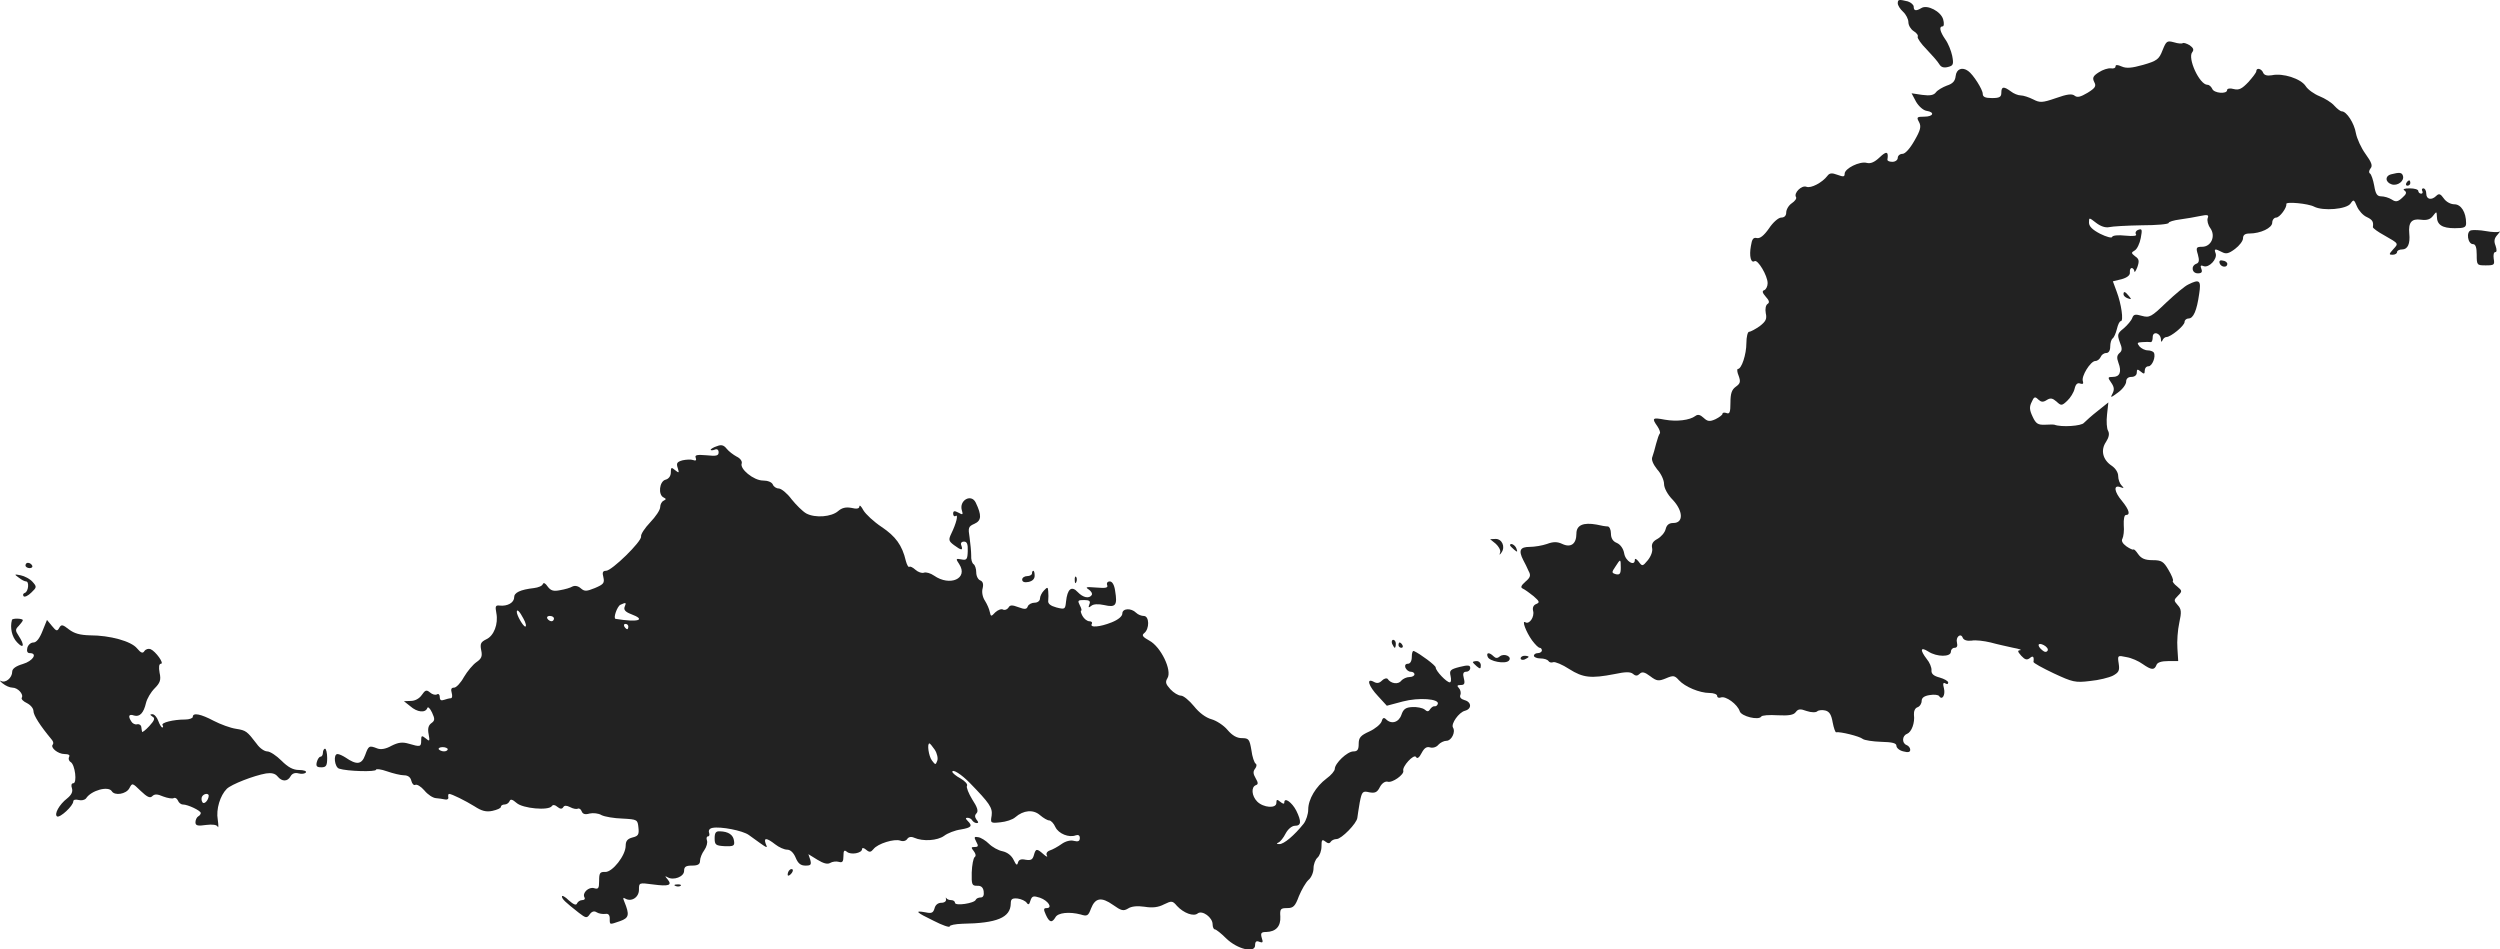 <?xml version="1.0" standalone="no"?>
<!DOCTYPE svg PUBLIC "-//W3C//DTD SVG 20010904//EN"
 "http://www.w3.org/TR/2001/REC-SVG-20010904/DTD/svg10.dtd">
<svg version="1.0" xmlns="http://www.w3.org/2000/svg"
 width="941.366pt" height="357.526pt" viewBox="0 0 941.366 357.526"
 preserveAspectRatio="xMidYMid meet">
<g transform="translate(-536.404,1216.928) scale(0.1,-0.1)"
fill="#222222" stroke="none">
<path d="M12510 12157 c0 -8 9 -22 20 -32 11 -10 20 -28 20 -39 0 -12 9 -27
20 -34 12 -7 18 -17 15 -21 -2 -5 12 -26 33 -47 21 -22 43 -47 48 -56 7 -12
17 -15 33 -11 20 5 22 10 16 42 -4 19 -15 47 -26 62 -20 29 -25 49 -10 49 5 0
6 12 2 26 -8 30 -60 57 -82 43 -20 -12 -29 -11 -29 5 0 7 -10 16 -22 20 -33 8
-38 8 -38 -7z"/>
<path d="M13507 11980 c-13 -34 -21 -40 -73 -55 -43 -12 -63 -14 -81 -6 -16 7
-23 7 -23 0 0 -6 -8 -9 -18 -7 -10 1 -30 -5 -45 -15 -22 -14 -25 -21 -17 -37
8 -15 4 -22 -25 -40 -27 -16 -39 -19 -49 -11 -10 8 -28 6 -70 -9 -52 -18 -61
-18 -86 -5 -16 8 -37 15 -47 15 -10 0 -27 7 -37 15 -27 20 -36 19 -36 -5 0
-16 -7 -20 -35 -20 -25 0 -35 4 -35 16 0 16 -36 73 -55 86 -22 16 -44 8 -47
-19 -2 -19 -11 -29 -33 -36 -16 -6 -35 -17 -41 -25 -8 -11 -22 -14 -52 -10
l-40 6 17 -32 c10 -17 27 -32 39 -34 33 -5 26 -22 -8 -22 -28 0 -30 -2 -20
-20 9 -17 6 -30 -17 -70 -17 -30 -35 -50 -45 -50 -10 0 -18 -7 -18 -15 0 -8
-9 -15 -20 -15 -11 0 -19 3 -19 8 5 31 -3 34 -29 9 -19 -18 -34 -25 -49 -21
-26 7 -83 -21 -83 -41 0 -12 -5 -12 -27 -4 -21 8 -30 7 -38 -4 -19 -25 -62
-48 -79 -41 -18 7 -49 -24 -39 -39 3 -5 -4 -15 -16 -23 -12 -8 -21 -24 -21
-35 0 -12 -7 -19 -19 -19 -10 0 -31 -18 -46 -41 -19 -27 -34 -39 -46 -36 -13
3 -18 -4 -22 -30 -7 -38 0 -66 14 -57 12 7 49 -55 49 -83 0 -12 -6 -23 -12
-26 -10 -3 -8 -10 5 -25 13 -14 15 -22 7 -27 -7 -4 -10 -19 -7 -35 5 -22 0
-31 -23 -49 -16 -11 -34 -21 -40 -21 -5 0 -10 -19 -10 -43 0 -42 -18 -97 -32
-97 -4 0 -3 -12 3 -26 8 -22 6 -29 -11 -41 -15 -11 -20 -25 -20 -60 0 -36 -3
-44 -15 -39 -8 3 -15 2 -15 -3 0 -4 -12 -13 -26 -20 -22 -10 -30 -9 -45 5 -13
12 -22 14 -31 7 -21 -16 -70 -22 -115 -14 -47 9 -50 6 -28 -25 8 -12 12 -24 9
-27 -3 -3 -9 -20 -14 -39 -4 -18 -11 -40 -14 -49 -5 -10 3 -28 18 -47 15 -16
26 -41 26 -55 0 -15 13 -40 33 -60 39 -42 41 -87 2 -87 -16 0 -25 -7 -29 -23
-3 -13 -17 -29 -31 -37 -17 -9 -23 -19 -20 -34 3 -12 -4 -31 -16 -46 -20 -24
-21 -24 -35 -5 -8 10 -14 13 -14 6 0 -26 -35 -5 -40 24 -3 18 -14 34 -28 40
-15 6 -22 18 -22 36 0 14 -6 26 -12 26 -7 0 -26 3 -42 7 -50 9 -76 -2 -76 -34
0 -39 -21 -54 -53 -39 -19 9 -34 9 -58 0 -17 -6 -47 -11 -65 -11 -36 0 -43
-13 -24 -50 6 -11 15 -29 20 -41 9 -16 7 -24 -12 -40 -17 -15 -19 -22 -10 -26
7 -3 25 -16 40 -28 23 -20 25 -24 11 -30 -11 -4 -15 -14 -12 -26 6 -22 -14
-52 -29 -43 -15 10 2 -36 25 -68 12 -16 24 -28 29 -28 4 0 8 -4 8 -10 0 -5 -7
-10 -15 -10 -8 0 -15 -4 -15 -10 0 -5 11 -10 24 -10 14 0 27 -4 31 -10 3 -5
11 -7 18 -4 7 2 34 -9 60 -26 52 -33 82 -36 170 -19 42 9 60 9 70 1 10 -9 17
-8 25 0 9 9 19 7 40 -9 25 -19 32 -19 59 -8 28 12 33 11 49 -7 23 -25 78 -48
115 -48 16 0 29 -5 29 -11 0 -6 6 -9 14 -6 18 7 63 -26 71 -52 6 -19 71 -35
81 -20 2 5 30 7 62 5 42 -2 60 1 68 12 9 12 17 13 41 4 18 -6 35 -6 40 -1 4 4
18 6 30 3 16 -4 23 -16 28 -45 4 -21 10 -38 13 -37 15 3 88 -15 100 -25 6 -5
38 -10 70 -11 42 -1 57 -5 57 -15 0 -8 12 -18 26 -21 18 -5 26 -3 26 6 0 7 -6
15 -14 18 -18 7 -17 35 2 42 17 7 30 41 26 72 -1 13 4 25 13 28 9 3 16 14 16
24 0 12 10 19 30 22 17 3 33 1 36 -4 11 -17 24 4 18 29 -5 18 -3 24 5 19 6 -4
11 -3 11 3 0 6 -15 14 -32 19 -23 6 -32 14 -31 27 1 11 -7 30 -18 43 -26 34
-24 47 6 28 32 -21 85 -21 85 -1 0 8 6 15 14 15 9 0 12 7 9 19 -6 22 15 39 22
18 4 -8 16 -12 33 -10 15 3 47 -1 72 -7 25 -7 63 -15 85 -20 22 -4 34 -8 26
-9 -11 -1 -10 -5 4 -21 14 -15 21 -17 32 -9 12 11 17 6 14 -14 -1 -4 34 -23
76 -43 71 -33 81 -36 137 -29 33 3 72 13 86 20 22 12 26 19 22 45 -5 32 -4 32
29 25 19 -3 46 -15 61 -26 33 -23 44 -24 52 -4 3 10 19 15 44 15 l38 0 -3 48
c-2 26 1 69 7 96 9 41 8 52 -6 67 -15 17 -15 19 1 35 17 17 16 19 -3 35 -12 9
-19 19 -16 21 3 3 -5 22 -17 42 -18 31 -26 36 -59 36 -29 0 -43 6 -55 23 -8
12 -16 20 -18 17 -1 -2 -13 3 -26 12 -15 11 -20 21 -15 29 4 8 7 30 5 51 -1
22 2 38 8 38 18 0 12 20 -14 52 -30 35 -34 63 -7 53 14 -5 15 -4 5 6 -7 7 -13
23 -13 36 0 13 -10 29 -25 39 -33 22 -42 58 -21 89 11 17 14 31 8 42 -5 8 -7
36 -4 61 l5 46 -40 -32 c-22 -17 -45 -38 -52 -45 -9 -12 -85 -17 -111 -7 -3 1
-19 1 -36 0 -26 -1 -34 4 -46 30 -12 25 -13 37 -4 55 9 21 13 22 25 10 11 -10
18 -11 32 -2 14 9 22 7 37 -6 17 -16 20 -16 40 3 12 11 25 32 28 46 4 17 11
23 21 19 10 -3 13 -1 10 9 -7 18 29 76 47 76 8 0 16 7 20 15 3 8 12 15 21 15
9 0 15 9 15 24 0 14 4 27 9 31 5 3 12 19 16 35 4 17 10 30 15 30 11 0 2 65
-16 112 l-14 38 33 8 c21 6 32 15 31 25 -1 10 2 17 7 17 5 0 9 -6 10 -12 0 -7
5 0 11 15 8 23 7 31 -8 41 -15 12 -16 14 -2 22 9 5 19 26 23 47 6 32 5 36 -9
31 -9 -3 -13 -11 -9 -17 4 -6 -9 -8 -40 -5 -27 3 -48 1 -50 -5 -1 -5 -21 0
-45 12 -29 15 -42 28 -42 42 0 20 0 20 27 -1 17 -13 35 -19 49 -16 12 3 67 6
123 7 55 0 101 4 101 9 0 4 19 10 43 13 23 3 57 9 76 13 28 6 33 4 28 -8 -3
-9 1 -26 10 -38 21 -30 3 -70 -31 -70 -22 0 -24 -3 -16 -29 6 -22 5 -31 -6
-35 -21 -8 -17 -36 6 -36 14 0 18 5 13 17 -5 12 -2 15 9 10 20 -7 52 27 45 48
-7 18 -3 19 24 5 15 -8 25 -6 49 12 16 12 30 30 30 40 0 12 7 18 24 18 42 0
86 21 86 41 0 10 7 19 15 19 13 0 41 38 38 51 -3 10 83 2 105 -10 33 -17 122
-10 137 12 11 16 13 16 24 -11 7 -16 23 -34 37 -40 21 -10 26 -17 23 -38 0 -4
19 -18 43 -31 56 -32 54 -30 33 -53 -16 -18 -16 -20 -2 -20 10 0 17 5 17 10 0
6 9 10 19 10 21 0 31 21 27 60 -4 42 9 57 44 52 22 -3 35 1 45 14 14 18 14 18
15 -2 0 -31 20 -44 67 -44 36 0 43 3 43 19 0 41 -19 71 -44 71 -14 0 -31 9
-40 22 -12 17 -18 20 -28 10 -18 -18 -38 -14 -38 8 0 11 -5 20 -11 20 -5 0 -7
-4 -4 -10 3 -5 1 -10 -4 -10 -6 0 -11 5 -11 10 0 6 -15 10 -32 10 -21 0 -28
-3 -20 -8 9 -7 8 -13 -8 -27 -17 -16 -25 -17 -40 -7 -11 7 -29 12 -40 12 -15
0 -21 9 -26 40 -4 22 -11 43 -16 46 -5 3 -4 11 2 19 9 10 4 23 -19 55 -16 22
-32 57 -36 78 -6 37 -35 82 -53 82 -5 0 -17 9 -28 21 -10 12 -36 28 -56 36
-20 8 -44 25 -52 38 -18 28 -86 50 -127 41 -18 -3 -29 0 -33 9 -6 16 -26 21
-26 6 0 -5 -14 -23 -30 -41 -24 -25 -35 -31 -55 -26 -14 4 -25 2 -25 -4 0 -16
-50 -12 -56 5 -4 8 -11 15 -18 15 -30 0 -76 101 -57 123 7 9 4 16 -10 26 -12
7 -23 10 -26 8 -2 -3 -17 -2 -33 3 -26 7 -29 5 -43 -30z m-2040 -1949 c0 -22
-4 -27 -18 -24 -17 5 -17 7 -2 29 19 30 20 30 20 -5z m1607 -312 c-4 -6 -11
-6 -20 2 -21 17 -17 31 6 19 11 -6 18 -15 14 -21z"/>
<path d="M14368 11513 c-24 -6 -23 -30 2 -38 22 -7 49 13 42 33 -4 12 -13 13
-44 5z"/>
<path d="M14425 11480 c-3 -5 -1 -10 4 -10 6 0 11 5 11 10 0 6 -2 10 -4 10 -3
0 -8 -4 -11 -10z"/>
<path d="M14669 11302 c-20 -4 -13 -52 7 -52 10 0 14 -13 14 -40 0 -39 1 -40
34 -40 32 0 34 2 30 25 -2 14 0 25 6 25 6 0 6 9 1 24 -7 17 -5 28 7 41 9 10
12 15 7 12 -6 -3 -28 -2 -50 2 -22 4 -47 5 -56 3z"/>
<path d="M13722 11178 c5 -15 28 -18 29 -3 0 6 -7 12 -17 13 -10 3 -15 -1 -12
-10z"/>
<path d="M13604 11098 c-12 -5 -49 -36 -83 -68 -56 -54 -63 -58 -92 -50 -24 7
-31 6 -36 -8 -3 -9 -18 -27 -32 -39 -24 -19 -25 -24 -15 -52 10 -24 9 -33 -1
-41 -10 -9 -11 -18 -4 -37 13 -34 5 -53 -21 -53 -20 0 -20 -2 -6 -22 11 -16
12 -26 5 -40 -10 -18 -7 -17 20 3 17 12 31 31 31 41 0 11 7 18 20 18 12 0 20
7 20 16 0 14 3 14 15 4 12 -10 15 -10 15 4 0 9 6 16 14 16 14 0 29 37 20 52
-3 4 -13 8 -23 8 -10 0 -24 7 -31 15 -10 13 -9 15 11 16 13 1 27 1 32 0 4 0 7
8 7 19 0 24 30 16 31 -9 0 -10 2 -11 6 -3 2 6 9 12 14 12 17 0 69 43 69 57 0
7 7 13 15 13 18 0 31 29 40 93 8 51 1 56 -41 35z"/>
<path d="M13360 11061 c0 -5 7 -12 16 -15 14 -5 15 -4 4 9 -14 17 -20 19 -20
6z"/>
<path d="M8063 10489 c-13 -4 -23 -11 -23 -13 0 -3 7 -3 15 0 9 4 15 0 15 -10
0 -13 -9 -15 -46 -11 -36 3 -45 1 -40 -10 3 -9 0 -12 -10 -8 -8 3 -26 2 -40
-1 -21 -6 -24 -11 -18 -29 6 -19 5 -20 -10 -8 -14 12 -16 11 -16 -9 0 -13 -8
-24 -20 -27 -23 -6 -29 -57 -7 -67 10 -5 10 -7 0 -12 -7 -3 -13 -14 -13 -24 0
-11 -17 -36 -38 -58 -20 -21 -36 -45 -34 -53 3 -18 -110 -129 -132 -129 -12 0
-15 -6 -10 -24 5 -22 1 -27 -32 -41 -32 -13 -39 -13 -53 -1 -10 9 -22 11 -31
7 -8 -5 -29 -11 -47 -14 -25 -5 -35 -2 -47 14 -8 12 -15 16 -18 9 -2 -7 -17
-13 -33 -15 -52 -6 -75 -17 -75 -35 0 -20 -25 -34 -54 -31 -16 2 -18 -2 -13
-28 8 -41 -9 -86 -38 -99 -20 -10 -24 -16 -19 -41 5 -23 1 -32 -18 -45 -13 -9
-34 -34 -47 -56 -12 -22 -29 -40 -37 -40 -11 0 -13 -6 -9 -20 3 -11 2 -20 -4
-20 -5 0 -16 -3 -25 -6 -11 -4 -16 -1 -16 11 0 9 -5 13 -10 10 -6 -4 -18 -1
-27 7 -13 11 -18 9 -31 -10 -9 -13 -25 -22 -41 -22 l-26 -1 24 -19 c26 -23 57
-26 64 -7 2 7 10 0 18 -17 11 -24 11 -30 -3 -40 -11 -8 -14 -21 -10 -41 5 -27
4 -29 -11 -16 -15 12 -17 11 -17 -8 0 -24 -3 -25 -47 -12 -24 7 -39 5 -65 -8
-21 -12 -40 -15 -53 -10 -31 12 -33 11 -46 -25 -13 -36 -32 -38 -74 -9 -11 7
-24 13 -30 13 -17 0 -11 -50 6 -55 30 -10 139 -13 139 -4 0 4 19 2 41 -6 23
-8 52 -15 64 -15 15 0 25 -7 28 -21 3 -12 10 -18 15 -15 6 3 21 -6 34 -21 13
-16 32 -28 43 -29 11 -1 27 -3 35 -5 8 -2 14 2 12 9 -1 6 0 12 3 12 10 0 62
-26 96 -47 26 -17 43 -22 67 -17 18 4 32 10 32 15 0 5 6 9 14 9 8 0 16 6 19
13 3 8 10 7 26 -7 23 -21 121 -30 133 -12 4 6 12 5 21 -3 10 -8 17 -9 22 -1 4
7 12 7 26 0 11 -6 23 -8 28 -6 5 3 12 -1 15 -9 4 -11 13 -14 30 -9 13 3 34 1
45 -6 12 -6 47 -12 79 -13 56 -3 57 -4 60 -34 3 -26 -1 -32 -22 -37 -19 -5
-26 -13 -26 -31 0 -37 -50 -100 -77 -99 -20 1 -23 -4 -23 -33 0 -29 -3 -33
-19 -28 -20 6 -46 -18 -36 -35 3 -5 0 -10 -9 -10 -8 0 -16 -6 -19 -12 -3 -9
-13 -5 -31 11 -14 14 -26 20 -26 15 0 -10 12 -21 64 -62 26 -20 30 -21 41 -5
8 11 17 13 26 7 8 -5 22 -7 32 -6 11 2 17 -3 17 -17 0 -25 -2 -24 39 -10 34
12 36 24 16 73 -6 14 -5 17 3 12 23 -14 52 4 52 33 0 27 0 27 53 20 60 -8 73
-3 55 19 -11 13 -11 14 0 8 22 -13 62 2 62 24 0 16 7 20 30 20 22 0 30 5 30
18 0 10 7 28 16 40 9 13 13 29 10 37 -3 8 -1 15 4 15 5 0 7 6 4 14 -3 9 2 16
13 18 30 6 114 -10 137 -27 76 -55 71 -52 63 -32 -8 23 4 22 36 -3 14 -11 34
-20 45 -20 12 0 24 -11 32 -30 9 -22 19 -30 37 -30 20 0 23 3 18 22 l-7 21 34
-21 c23 -14 38 -18 48 -12 8 5 23 7 33 4 13 -4 17 1 17 22 0 21 3 24 13 16 15
-13 57 -5 57 10 0 6 7 5 15 -2 13 -11 18 -10 28 2 16 21 79 40 101 32 11 -4
21 -1 26 6 5 8 15 10 26 5 34 -15 88 -11 113 7 13 10 41 21 63 24 40 7 45 13
26 32 -9 9 -9 12 -1 12 7 0 15 -4 18 -10 3 -5 11 -10 17 -10 7 0 7 4 -1 13 -7
10 -7 17 0 24 8 8 3 23 -16 52 -14 23 -23 46 -20 51 4 6 -7 18 -24 28 -17 9
-31 21 -31 25 0 12 34 -9 66 -42 74 -76 86 -93 82 -123 -5 -28 -4 -29 33 -25
21 2 46 10 56 19 31 27 68 30 93 8 13 -11 28 -20 35 -20 6 0 17 -11 23 -25 12
-25 51 -41 77 -31 9 3 15 0 15 -10 0 -12 -6 -15 -22 -11 -12 4 -32 -1 -47 -12
-14 -10 -34 -21 -44 -24 -11 -4 -15 -12 -11 -19 4 -7 -2 -5 -13 5 -25 22 -29
22 -36 -4 -5 -17 -11 -20 -31 -17 -18 4 -26 0 -29 -11 -3 -12 -7 -9 -16 10 -8
17 -24 29 -42 33 -16 3 -39 16 -51 28 -12 12 -31 24 -41 25 -15 3 -16 0 -7
-17 9 -16 8 -20 -6 -20 -14 0 -14 -2 -3 -16 7 -9 9 -18 3 -22 -5 -4 -10 -30
-11 -58 -1 -46 1 -50 20 -50 15 1 23 -6 25 -21 2 -15 -2 -23 -11 -23 -9 0 -17
-4 -19 -9 -5 -13 -78 -24 -78 -11 0 5 -6 10 -14 10 -8 0 -16 3 -19 8 -2 4 -2
1 -1 -5 2 -7 -6 -13 -17 -13 -13 0 -23 -8 -26 -21 -5 -17 -11 -20 -34 -15 -44
8 -35 0 31 -32 33 -17 60 -26 60 -21 0 5 21 9 48 10 130 2 181 23 182 76 0 17
5 21 26 19 14 -2 29 -9 34 -16 6 -9 10 -7 14 8 6 18 11 19 36 11 31 -11 49
-39 25 -39 -12 0 -12 -5 -3 -25 13 -29 23 -32 36 -10 9 18 53 22 95 11 25 -8
29 -5 39 22 16 41 39 45 83 14 31 -22 39 -24 56 -14 13 9 36 11 63 7 30 -5 52
-2 73 9 29 14 32 14 49 -6 25 -27 63 -41 78 -28 17 13 56 -15 56 -41 0 -10 4
-19 8 -19 5 0 24 -15 43 -34 42 -41 109 -57 109 -26 0 14 5 18 16 13 13 -5 15
-2 9 15 -5 18 -2 22 17 22 36 1 55 21 53 58 -2 29 1 32 26 32 23 0 30 7 44 45
10 24 26 52 36 61 11 9 19 29 19 44 0 15 7 33 15 40 8 7 15 26 15 42 0 25 2
28 14 19 10 -8 16 -9 21 -1 3 5 13 10 22 10 18 0 76 59 78 80 1 8 5 35 9 58 8
41 11 44 36 38 22 -4 30 0 40 20 8 15 20 22 29 20 17 -6 63 27 59 41 -5 16 40
65 48 52 4 -8 12 -3 21 15 10 19 19 25 32 21 10 -3 24 1 31 10 7 8 21 15 31
15 18 0 35 33 24 50 -8 14 22 57 45 63 27 7 25 33 -1 40 -14 4 -20 11 -16 20
3 8 0 20 -6 26 -8 8 -6 11 7 11 14 0 17 5 12 25 -5 18 -2 25 9 25 8 0 15 6 15
14 0 11 -8 12 -40 4 -35 -9 -39 -13 -34 -34 3 -13 2 -24 -3 -24 -12 0 -53 43
-53 56 0 8 -58 51 -82 62 -5 2 -8 -8 -8 -22 0 -16 -6 -26 -15 -26 -9 0 -12 -6
-9 -15 4 -8 12 -15 20 -15 8 0 14 -4 14 -10 0 -5 -8 -10 -19 -10 -10 0 -24 -6
-31 -14 -11 -15 -39 -11 -51 7 -3 4 -13 2 -21 -6 -10 -10 -19 -12 -31 -5 -30
16 -20 -16 16 -54 l33 -36 60 16 c61 16 138 10 132 -9 -2 -6 -7 -10 -12 -9 -5
1 -12 -4 -17 -11 -6 -10 -11 -10 -21 -1 -8 6 -29 10 -46 9 -25 -1 -34 -8 -41
-29 -10 -29 -38 -37 -58 -17 -8 8 -13 6 -17 -9 -4 -10 -24 -27 -46 -37 -33
-15 -40 -23 -40 -47 0 -22 -5 -28 -20 -28 -23 0 -70 -45 -70 -66 0 -7 -14 -24
-31 -36 -40 -30 -69 -78 -69 -117 0 -17 -8 -41 -17 -53 -35 -44 -75 -78 -92
-77 -10 0 -12 2 -3 6 7 3 19 18 27 34 9 17 24 29 35 29 24 0 25 16 5 57 -16
31 -45 52 -45 31 0 -7 -5 -6 -15 2 -12 10 -15 10 -15 -4 0 -22 -49 -18 -72 5
-21 21 -24 55 -5 62 9 3 9 9 -1 26 -10 17 -10 26 -2 36 6 8 7 16 2 19 -5 3
-13 26 -16 51 -7 41 -10 45 -36 45 -19 0 -36 10 -54 31 -14 17 -42 35 -60 40
-22 6 -47 25 -66 49 -18 22 -40 40 -49 40 -10 0 -28 11 -40 24 -18 20 -20 27
-11 42 18 29 -25 118 -68 141 -25 14 -30 20 -20 28 21 16 20 65 -1 65 -9 0
-22 5 -29 12 -19 19 -52 17 -52 -3 0 -10 -15 -23 -40 -33 -45 -18 -84 -21 -75
-6 3 6 -1 10 -9 10 -8 0 -20 9 -26 20 -6 11 -8 20 -5 20 3 0 1 9 -5 20 -9 18
-8 20 16 20 20 0 25 -4 20 -16 -5 -13 -3 -14 7 -6 8 7 26 8 49 3 43 -10 50 -1
41 53 -3 23 -11 36 -20 36 -9 0 -13 -6 -10 -14 4 -10 -5 -12 -41 -9 -38 3 -43
2 -29 -7 9 -6 15 -15 12 -21 -10 -15 -33 -10 -53 11 -23 25 -39 12 -44 -36 -3
-29 -4 -30 -36 -22 -22 6 -33 14 -31 26 1 9 1 25 0 35 -1 16 -3 17 -16 3 -8
-8 -15 -22 -15 -30 0 -9 -9 -16 -20 -16 -11 0 -23 -6 -26 -14 -4 -11 -11 -12
-35 -3 -24 9 -32 9 -38 -2 -5 -7 -14 -10 -20 -7 -6 4 -19 -1 -29 -10 -16 -17
-17 -17 -21 1 -2 11 -10 29 -18 42 -9 13 -13 33 -9 47 4 16 1 26 -9 30 -8 3
-15 16 -15 30 0 14 -5 28 -10 31 -6 4 -10 18 -9 33 0 15 -3 45 -6 67 -6 37 -5
42 18 52 27 12 28 32 5 80 -17 35 -64 8 -52 -30 5 -16 3 -17 -13 -8 -15 8 -20
7 -20 -4 0 -8 5 -12 10 -8 10 6 2 -28 -17 -67 -11 -23 -10 -28 10 -43 28 -21
35 -21 28 -2 -4 9 0 15 10 15 11 0 15 -9 14 -36 -1 -31 -4 -35 -24 -31 -21 4
-22 3 -8 -18 35 -54 -35 -85 -95 -43 -13 9 -30 14 -38 11 -7 -3 -22 2 -32 11
-10 9 -20 14 -23 11 -3 -3 -9 7 -13 22 -14 60 -39 93 -91 128 -30 20 -60 48
-69 63 -8 15 -14 21 -15 15 0 -9 -10 -11 -30 -6 -22 4 -36 0 -50 -12 -25 -22
-86 -27 -120 -9 -14 8 -38 32 -55 53 -16 22 -38 40 -48 41 -10 0 -20 7 -23 15
-4 9 -19 15 -37 15 -35 0 -89 44 -80 65 2 8 -6 19 -19 25 -13 7 -30 20 -38 30
-11 14 -21 16 -37 9z m-347 -605 c-4 -11 3 -19 24 -27 59 -22 28 -32 -58 -18
-10 2 6 47 18 53 22 10 23 9 16 -8z m-381 -44 c9 -16 12 -30 7 -30 -8 0 -32
42 -32 55 0 13 11 2 25 -25z m115 0 c0 -5 -4 -10 -9 -10 -6 0 -13 5 -16 10 -3
6 1 10 9 10 9 0 16 -4 16 -10z m280 -30 c0 -5 -2 -10 -4 -10 -3 0 -8 5 -11 10
-3 6 -1 10 4 10 6 0 11 -4 11 -10z m1154 -464 c9 -14 13 -33 9 -42 -6 -16 -7
-15 -20 2 -12 16 -19 64 -9 64 2 0 11 -11 20 -24z m-1834 2 c0 -4 -6 -8 -14
-8 -8 0 -17 4 -20 8 -2 4 4 8 15 8 10 0 19 -4 19 -8z"/>
<path d="M10996 10122 c11 -10 19 -24 17 -32 -4 -12 -3 -12 5 -1 15 21 2 51
-22 51 l-21 -1 21 -17z"/>
<path d="M11050 10116 c0 -2 7 -9 15 -16 13 -11 14 -10 9 4 -5 14 -24 23 -24
12z"/>
<path d="M5460 10040 c0 -5 7 -10 16 -10 8 0 12 5 9 10 -3 6 -10 10 -16 10 -5
0 -9 -4 -9 -10z"/>
<path d="M9250 10010 c0 -5 -8 -10 -18 -10 -10 0 -19 -6 -19 -13 0 -9 9 -12
24 -9 14 3 23 11 23 23 0 11 -2 19 -5 19 -3 0 -5 -4 -5 -10z"/>
<path d="M5435 9994 c10 -8 22 -14 27 -14 13 0 9 -38 -4 -43 -7 -2 -9 -8 -5
-13 4 -4 17 2 29 14 21 20 21 22 4 41 -9 10 -29 21 -44 24 -25 5 -25 4 -7 -9z"/>
<path d="M9411 9984 c0 -11 3 -14 6 -6 3 7 2 16 -1 19 -3 4 -6 -2 -5 -13z"/>
<path d="M5409 9835 c-8 -30 0 -64 19 -84 25 -27 30 -12 7 23 -14 21 -14 25 0
39 8 9 15 18 15 21 0 7 -40 8 -41 1z"/>
<path d="M5524 9793 c-11 -28 -23 -43 -34 -43 -10 0 -20 -9 -23 -20 -3 -13 0
-20 9 -20 31 0 12 -30 -26 -41 -27 -8 -40 -18 -40 -29 0 -23 -25 -44 -42 -35
-7 4 -4 -1 6 -9 11 -9 27 -16 37 -16 20 0 43 -25 35 -38 -3 -5 6 -14 19 -20
14 -7 25 -20 25 -30 0 -16 25 -55 69 -108 6 -7 7 -14 4 -18 -11 -11 19 -36 44
-36 15 0 22 -4 17 -11 -3 -6 -1 -15 6 -19 17 -10 25 -80 10 -80 -7 0 -9 -8 -5
-19 4 -13 -2 -25 -18 -38 -30 -23 -50 -60 -38 -68 11 -6 61 40 61 57 0 6 9 8
20 5 11 -3 23 0 28 6 19 30 84 48 97 27 11 -18 54 -11 66 11 11 21 11 21 43
-10 24 -23 35 -28 43 -20 9 9 19 9 42 -1 16 -6 34 -9 39 -6 6 3 12 -1 16 -9 3
-8 11 -15 19 -15 18 0 67 -23 67 -32 0 -4 -4 -10 -10 -13 -5 -3 -10 -13 -10
-22 0 -12 8 -15 40 -10 24 3 41 1 44 -7 3 -6 3 6 0 27 -7 39 9 91 34 116 17
17 102 50 148 58 20 3 34 0 43 -11 17 -21 38 -20 49 0 6 11 17 15 31 11 11 -3
24 -1 27 4 3 5 -9 9 -26 9 -22 0 -41 10 -66 35 -19 19 -43 35 -54 35 -10 0
-28 12 -39 28 -37 48 -40 51 -78 57 -21 3 -59 17 -84 30 -49 26 -79 32 -79 15
0 -5 -13 -10 -29 -10 -45 0 -91 -12 -85 -21 3 -5 3 -9 -1 -9 -3 0 -10 11 -15
25 -5 14 -15 25 -22 25 -10 0 -10 -2 0 -9 11 -6 8 -14 -12 -36 -14 -15 -27
-25 -27 -21 -1 3 -2 12 -3 19 -1 6 -8 11 -16 9 -7 -2 -17 3 -21 10 -14 21 -10
30 10 23 21 -6 36 9 45 48 4 16 18 40 32 54 21 21 25 32 19 59 -4 22 -2 34 5
34 14 0 -20 47 -39 55 -8 3 -18 0 -23 -7 -6 -10 -13 -8 -28 10 -22 27 -102 49
-177 49 -38 1 -59 7 -79 22 -24 19 -29 20 -37 6 -7 -13 -11 -13 -27 7 l-19 23
-17 -42z m626 -620 c-1 -18 -18 -35 -24 -24 -4 6 -4 16 -1 21 7 12 25 13 25 3z"/>
<path d="M10606 9745 c4 -8 8 -15 10 -15 2 0 4 7 4 15 0 8 -4 15 -10 15 -5 0
-7 -7 -4 -15z"/>
<path d="M10630 9740 c0 -5 5 -10 11 -10 5 0 7 5 4 10 -3 6 -8 10 -11 10 -2 0
-4 -4 -4 -10z"/>
<path d="M10966 9696 c6 -17 65 -28 79 -15 15 15 -16 30 -33 17 -9 -8 -16 -8
-24 0 -16 16 -29 15 -22 -2z"/>
<path d="M11090 9690 c0 -5 7 -7 15 -4 8 4 15 8 15 10 0 2 -7 4 -15 4 -8 0
-15 -4 -15 -10z"/>
<path d="M10910 9676 c0 -2 7 -9 15 -16 12 -10 15 -10 15 4 0 9 -7 16 -15 16
-8 0 -15 -2 -15 -4z"/>
<path d="M6580 9335 c0 -8 -4 -15 -9 -15 -5 0 -11 -9 -14 -20 -4 -16 0 -20 17
-20 18 0 22 6 22 35 0 19 -4 35 -8 35 -4 0 -8 -7 -8 -15z"/>
<path d="M8055 9013 c0 -25 4 -28 38 -30 33 -1 38 1 35 20 -3 23 -21 35 -53
36 -15 1 -20 -5 -20 -26z"/>
<path d="M8337 8893 c-4 -3 -7 -11 -7 -17 0 -6 5 -5 12 2 6 6 9 14 7 17 -3 3
-9 2 -12 -2z"/>
<path d="M7908 8833 c7 -3 16 -2 19 1 4 3 -2 6 -13 5 -11 0 -14 -3 -6 -6z"/>
</g>
</svg>
